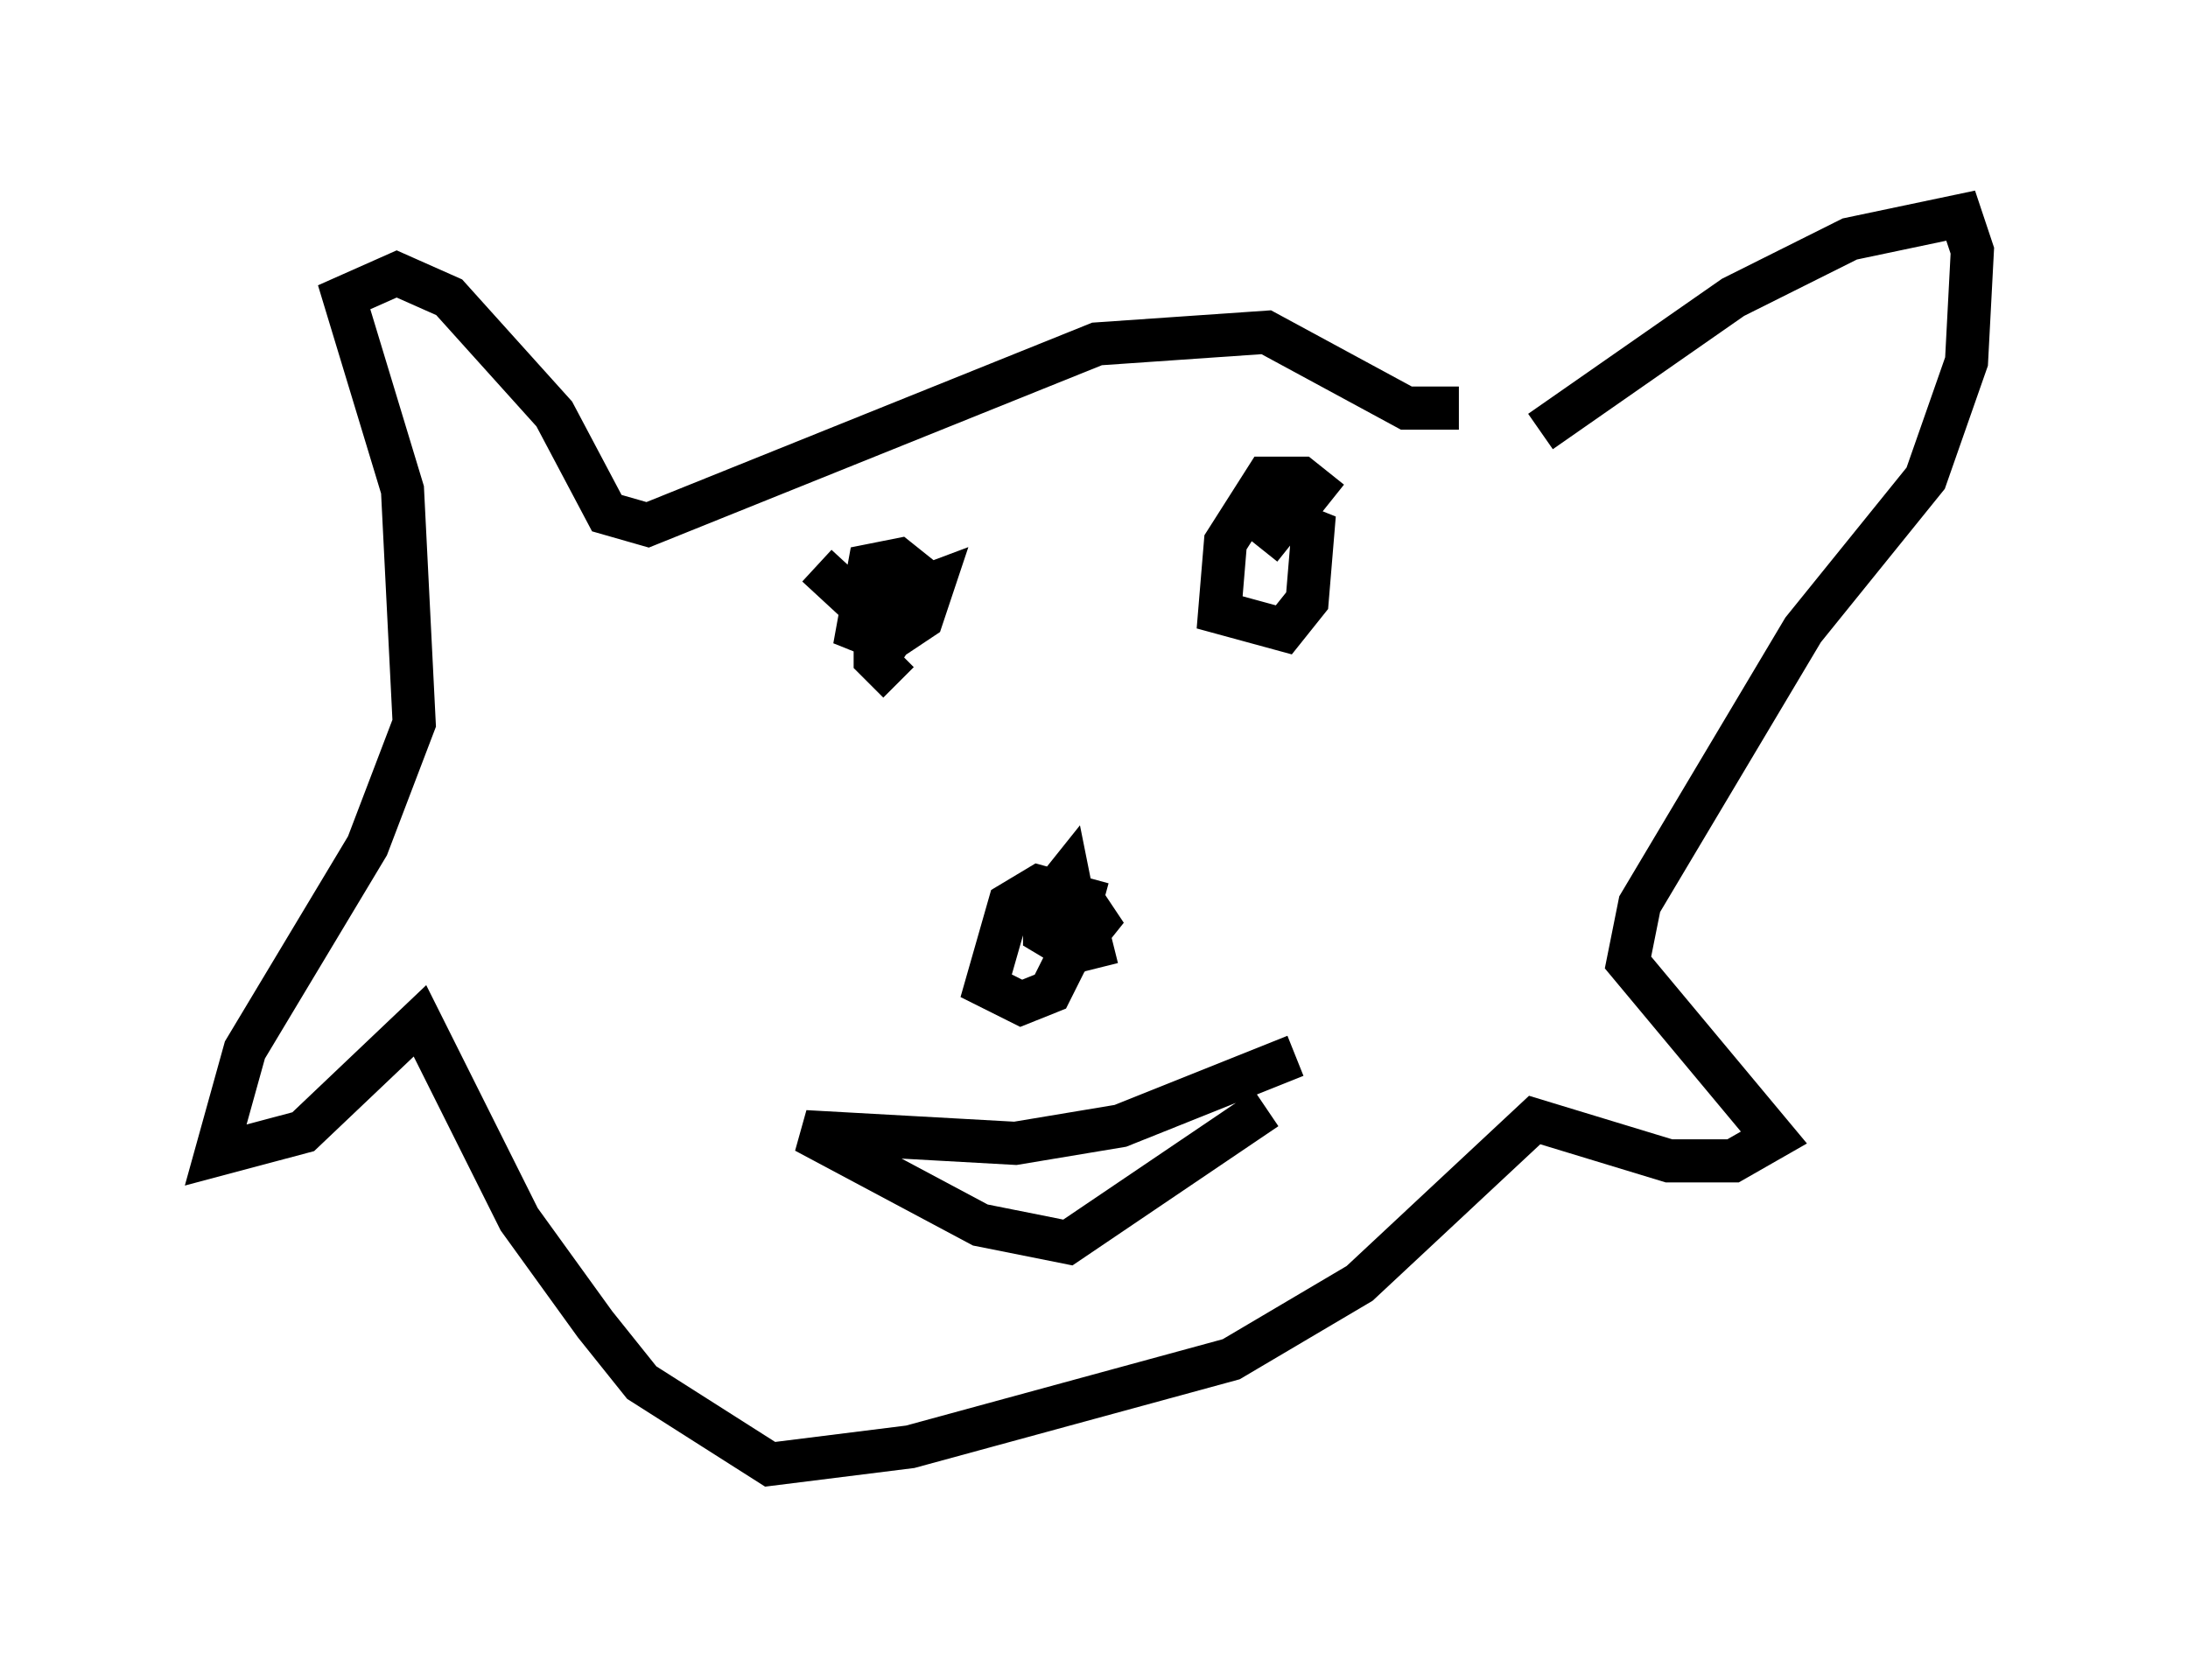 <?xml version="1.0" encoding="utf-8" ?>
<svg baseProfile="full" height="38.958" version="1.1" width="50.73" xmlns="http://www.w3.org/2000/svg" xmlns:ev="http://www.w3.org/2001/xml-events" xmlns:xlink="http://www.w3.org/1999/xlink"><defs /><rect fill="white" height="38.958" width="50.73" x="0" y="0" /><path d="M34.905, 10.142 m0.812, -0.135 l4.465, -3.112 2.706, -1.353 l2.571, -0.541 0.271, 0.812 l-0.135, 2.571 -0.947, 2.706 l-2.842, 3.518 -3.789, 6.36 l-0.271, 1.353 3.383, 4.059 l-0.947, 0.541 -1.488, 0.0 l-3.112, -0.947 -4.059, 3.789 l-2.977, 1.759 -7.442, 2.03 l-3.248, 0.406 -2.977, -1.894 l-1.083, -1.353 -1.759, -2.436 l-2.3, -4.601 -2.706, 2.571 l-2.03, 0.541 0.677, -2.436 l2.842, -4.736 1.083, -2.842 l-0.271, -5.413 -1.353, -4.465 l1.218, -0.541 1.218, 0.541 l2.436, 2.706 1.218, 2.3 l0.947, 0.271 10.419, -4.195 l3.924, -0.271 3.248, 1.759 l1.218, 0.0 m-8.796, 11.367 l0.406, 1.624 m4.601, 2.03 l-4.059, 1.624 -2.436, 0.406 l-4.871, -0.271 4.059, 2.165 l2.03, 0.406 4.601, -3.112 m-3.789, -4.736 l-1.488, -0.406 -0.677, 0.406 l-0.541, 1.894 0.812, 0.406 l0.677, -0.271 0.677, -1.353 l-0.271, -1.353 -0.541, 0.677 l0.0, 0.677 0.677, 0.406 l0.541, -0.677 -0.271, -0.406 m5.683, -9.337 l-0.677, -0.541 -0.812, 0.0 l-0.947, 1.488 -0.135, 1.624 l1.488, 0.406 0.541, -0.677 l0.135, -1.624 -0.677, -0.271 l-0.541, 0.677 m-10.284, 0.406 l1.759, 1.624 0.812, -1.218 l-0.677, -0.541 -0.677, 0.135 l-0.271, 1.488 0.677, 0.271 l0.812, -0.541 0.271, -0.812 l-1.083, 0.406 -0.271, 0.677 l0.0, 0.677 0.541, 0.541 " fill="none" stroke="black" stroke-width="1" /></svg>